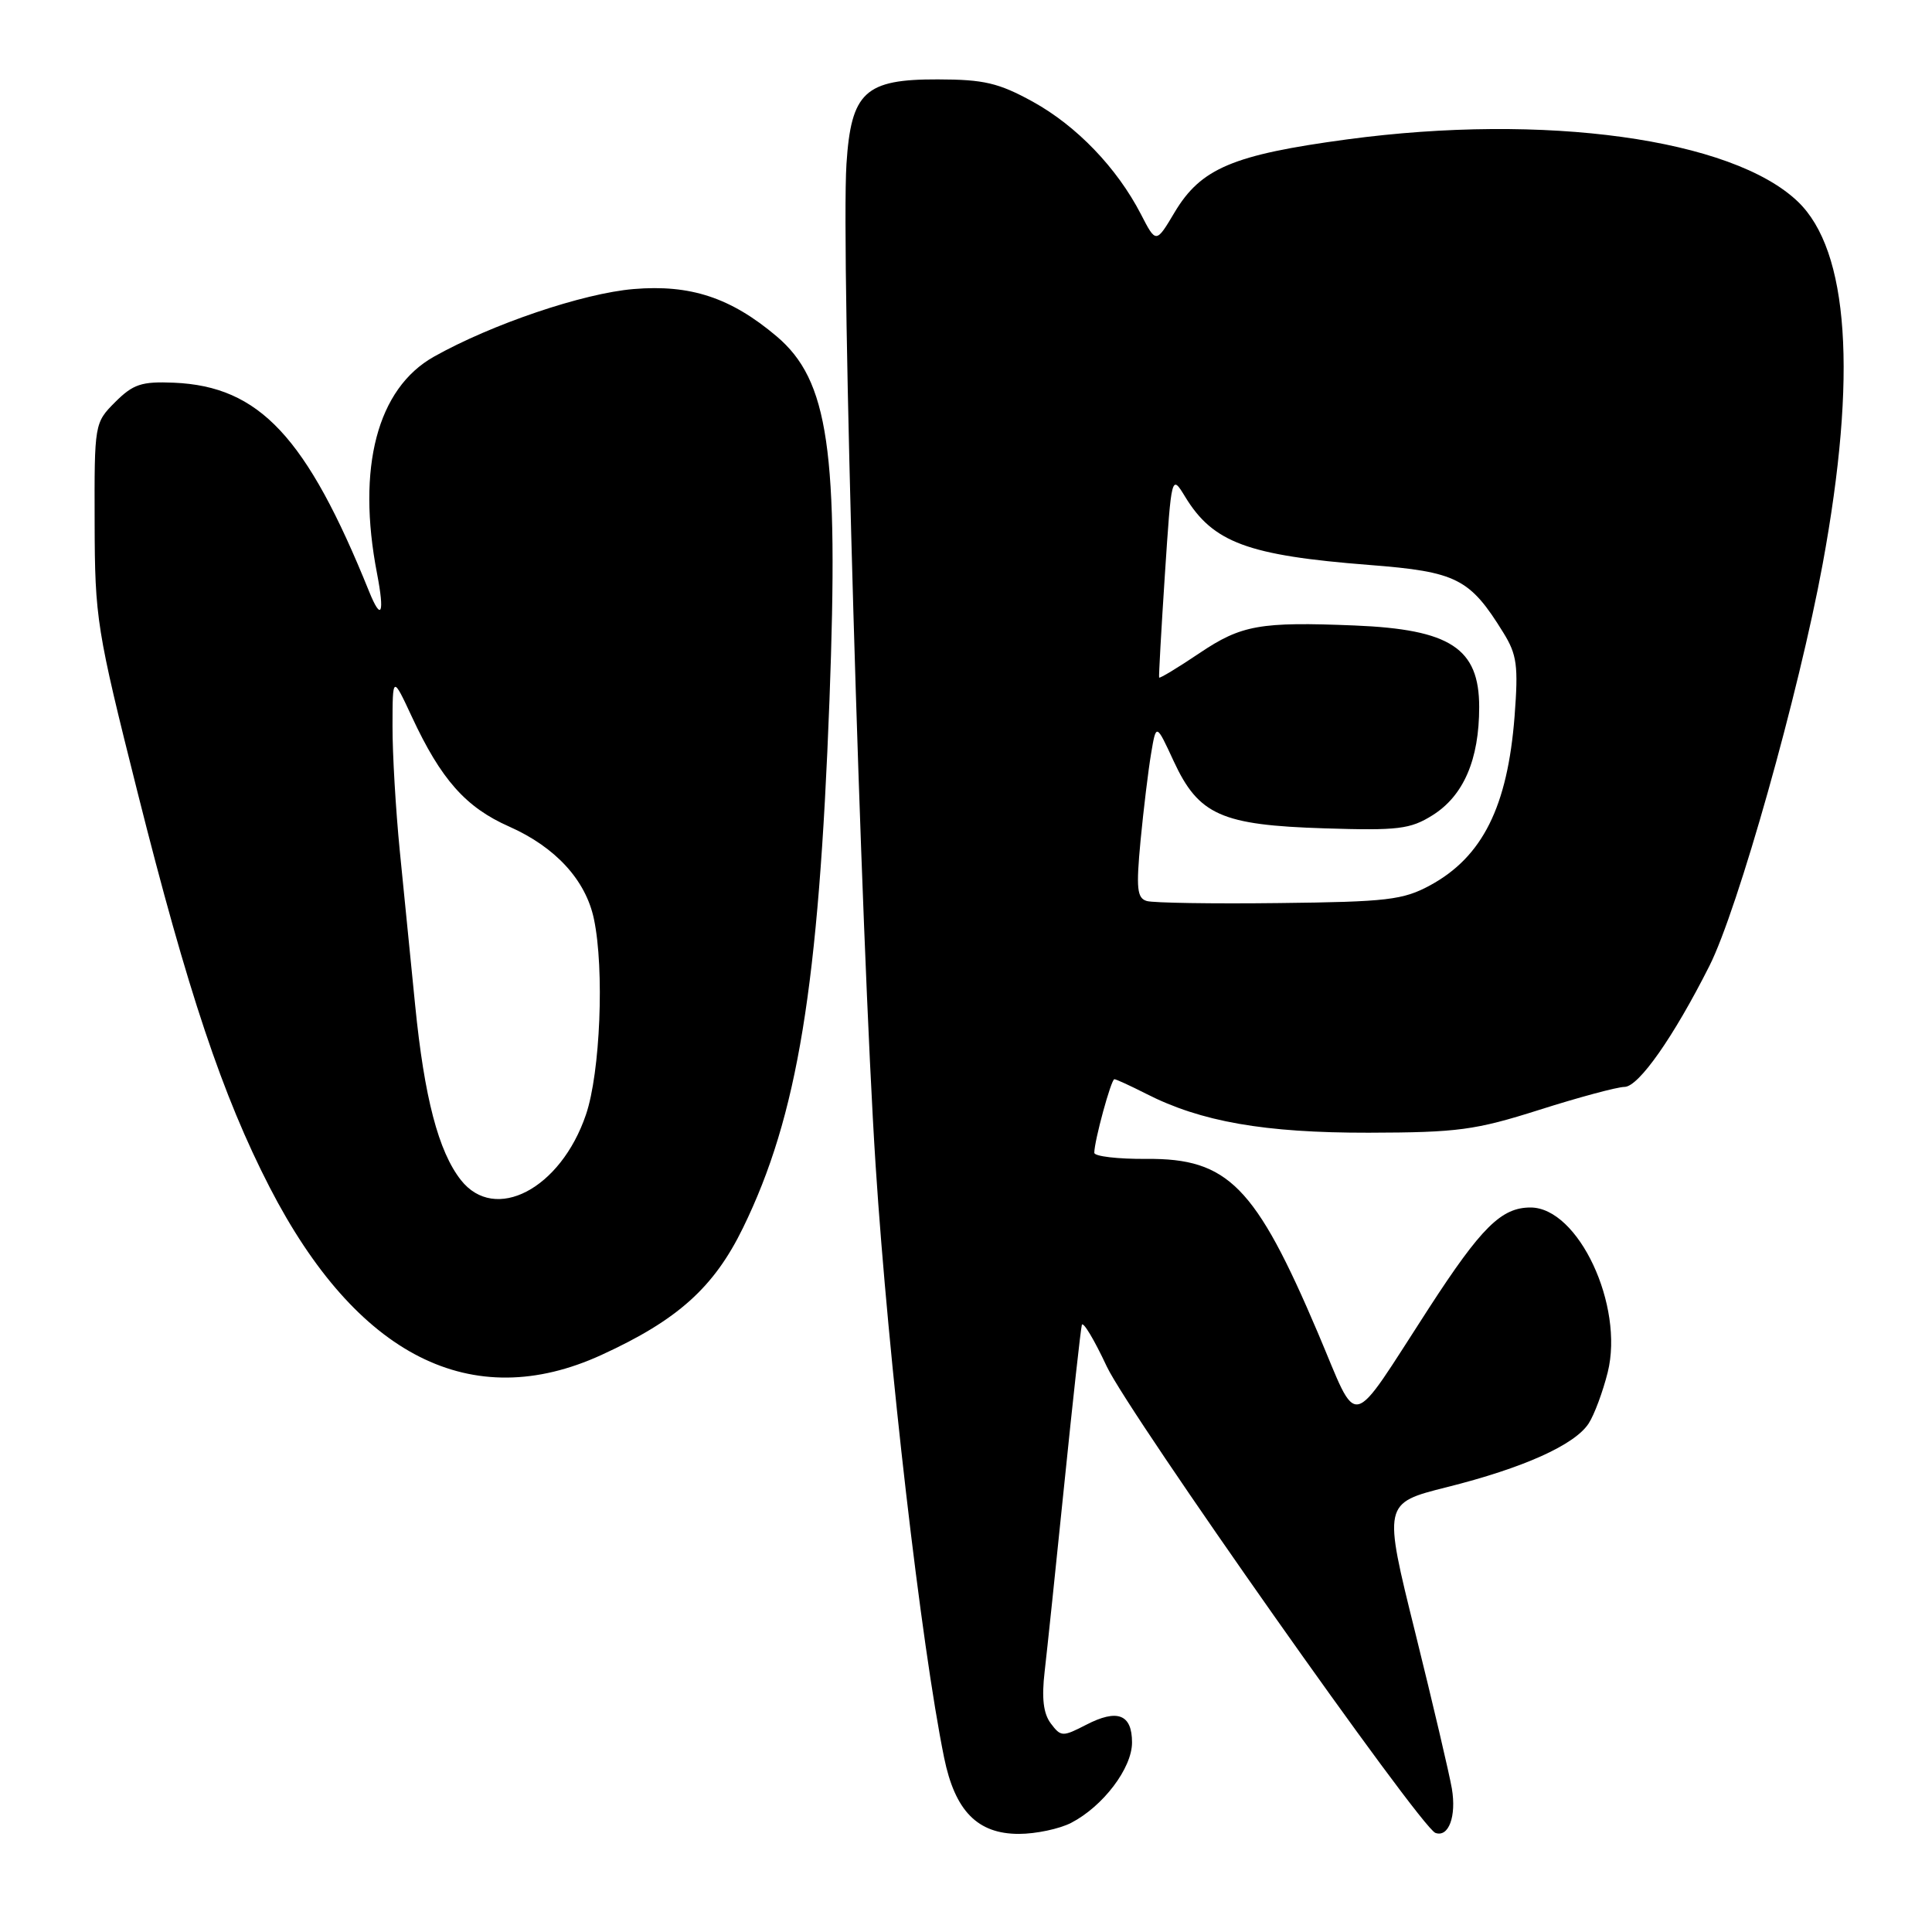 <?xml version="1.0" encoding="UTF-8" standalone="no"?>
<!DOCTYPE svg PUBLIC "-//W3C//DTD SVG 1.1//EN" "http://www.w3.org/Graphics/SVG/1.1/DTD/svg11.dtd" >
<svg xmlns="http://www.w3.org/2000/svg" xmlns:xlink="http://www.w3.org/1999/xlink" version="1.1" viewBox="0 0 256 256">
 <g >
 <path fill="currentColor"
d=" M 141.93 241.54 C 146.16 239.35 150.00 234.29 150.00 230.89 C 150.00 227.14 148.06 226.40 143.91 228.55 C 140.80 230.15 140.58 230.15 139.24 228.37 C 138.25 227.06 138.01 225.01 138.42 221.50 C 138.74 218.75 139.92 207.50 141.04 196.50 C 142.16 185.50 143.20 176.08 143.35 175.56 C 143.51 175.04 144.99 177.51 146.65 181.06 C 149.64 187.41 188.20 242.15 190.20 242.87 C 191.95 243.50 193.00 240.68 192.38 237.00 C 192.05 235.07 189.87 225.78 187.53 216.34 C 183.27 199.18 183.27 199.18 191.70 197.06 C 201.85 194.52 208.66 191.46 210.51 188.61 C 211.26 187.45 212.39 184.40 213.03 181.84 C 215.23 173.01 209.14 160.00 202.80 160.00 C 198.93 160.00 196.28 162.63 189.34 173.33 C 178.57 189.94 180.14 189.58 174.64 176.64 C 166.36 157.17 162.72 153.47 151.93 153.56 C 148.12 153.59 145.00 153.22 145.00 152.75 C 145.00 151.18 147.23 143.00 147.66 143.00 C 147.89 143.00 149.78 143.87 151.85 144.92 C 159.13 148.64 167.55 150.11 181.36 150.09 C 193.17 150.06 195.46 149.76 204.00 147.05 C 209.22 145.39 214.29 144.03 215.26 144.02 C 217.13 144.00 221.75 137.42 226.50 128.00 C 230.27 120.55 238.37 91.80 241.51 74.75 C 246.12 49.71 244.99 33.19 238.22 26.71 C 229.52 18.38 204.68 14.95 178.50 18.47 C 163.37 20.51 159.13 22.30 155.65 28.12 C 153.18 32.27 153.18 32.27 151.18 28.39 C 148.01 22.25 142.67 16.69 136.86 13.48 C 132.33 10.99 130.38 10.53 124.28 10.52 C 114.60 10.49 112.78 12.19 112.16 21.73 C 111.42 33.40 114.06 124.15 116.03 154.50 C 117.71 180.35 122.06 217.97 125.10 232.90 C 126.54 239.96 129.52 243.00 135.00 243.00 C 137.26 243.00 140.37 242.34 141.93 241.54 Z  M 79.69 179.54 C 89.80 174.91 94.60 170.60 98.46 162.68 C 105.69 147.86 108.48 130.76 109.91 92.76 C 111.15 59.66 109.80 50.39 102.89 44.55 C 96.84 39.44 91.48 37.67 83.96 38.30 C 77.25 38.86 65.15 42.96 57.50 47.26 C 49.99 51.48 47.24 61.94 49.96 76.00 C 50.99 81.34 50.53 82.39 48.91 78.38 C 40.63 57.88 34.38 51.19 23.04 50.71 C 18.76 50.53 17.65 50.90 15.27 53.27 C 12.52 56.03 12.50 56.13 12.54 69.27 C 12.57 81.98 12.80 83.39 18.23 105.00 C 24.88 131.44 29.49 145.20 35.73 157.32 C 47.26 179.70 62.50 187.41 79.69 179.54 Z  M 151.96 119.39 C 150.66 119.01 150.53 117.74 151.13 111.37 C 151.53 107.21 152.16 102.02 152.53 99.83 C 153.20 95.84 153.20 95.84 155.52 100.86 C 158.83 108.00 161.83 109.33 175.50 109.76 C 185.26 110.07 186.87 109.87 189.81 108.03 C 193.93 105.45 196.00 100.66 196.00 93.69 C 196.00 85.90 192.19 83.40 179.50 82.88 C 166.97 82.37 164.49 82.81 158.96 86.53 C 156.08 88.47 153.66 89.93 153.59 89.78 C 153.53 89.62 153.87 83.51 154.35 76.18 C 155.23 62.86 155.23 62.86 157.03 65.81 C 160.73 71.90 165.33 73.60 181.44 74.86 C 193.03 75.76 194.76 76.64 199.20 83.83 C 201.01 86.75 201.20 88.20 200.69 94.91 C 199.76 106.89 196.44 113.54 189.50 117.31 C 185.92 119.25 183.81 119.50 169.50 119.66 C 160.70 119.77 152.81 119.64 151.96 119.39 Z  M 61.07 156.36 C 58.10 152.58 56.23 145.45 55.01 133.20 C 54.43 127.31 53.51 118.10 52.97 112.71 C 52.44 107.33 52.00 99.91 52.01 96.21 C 52.02 89.50 52.02 89.50 54.58 94.99 C 58.44 103.29 61.72 106.99 67.48 109.53 C 73.61 112.25 77.62 116.62 78.70 121.78 C 80.10 128.43 79.54 142.14 77.64 147.70 C 74.29 157.55 65.58 162.10 61.07 156.36 Z "/>
</g>
</svg>